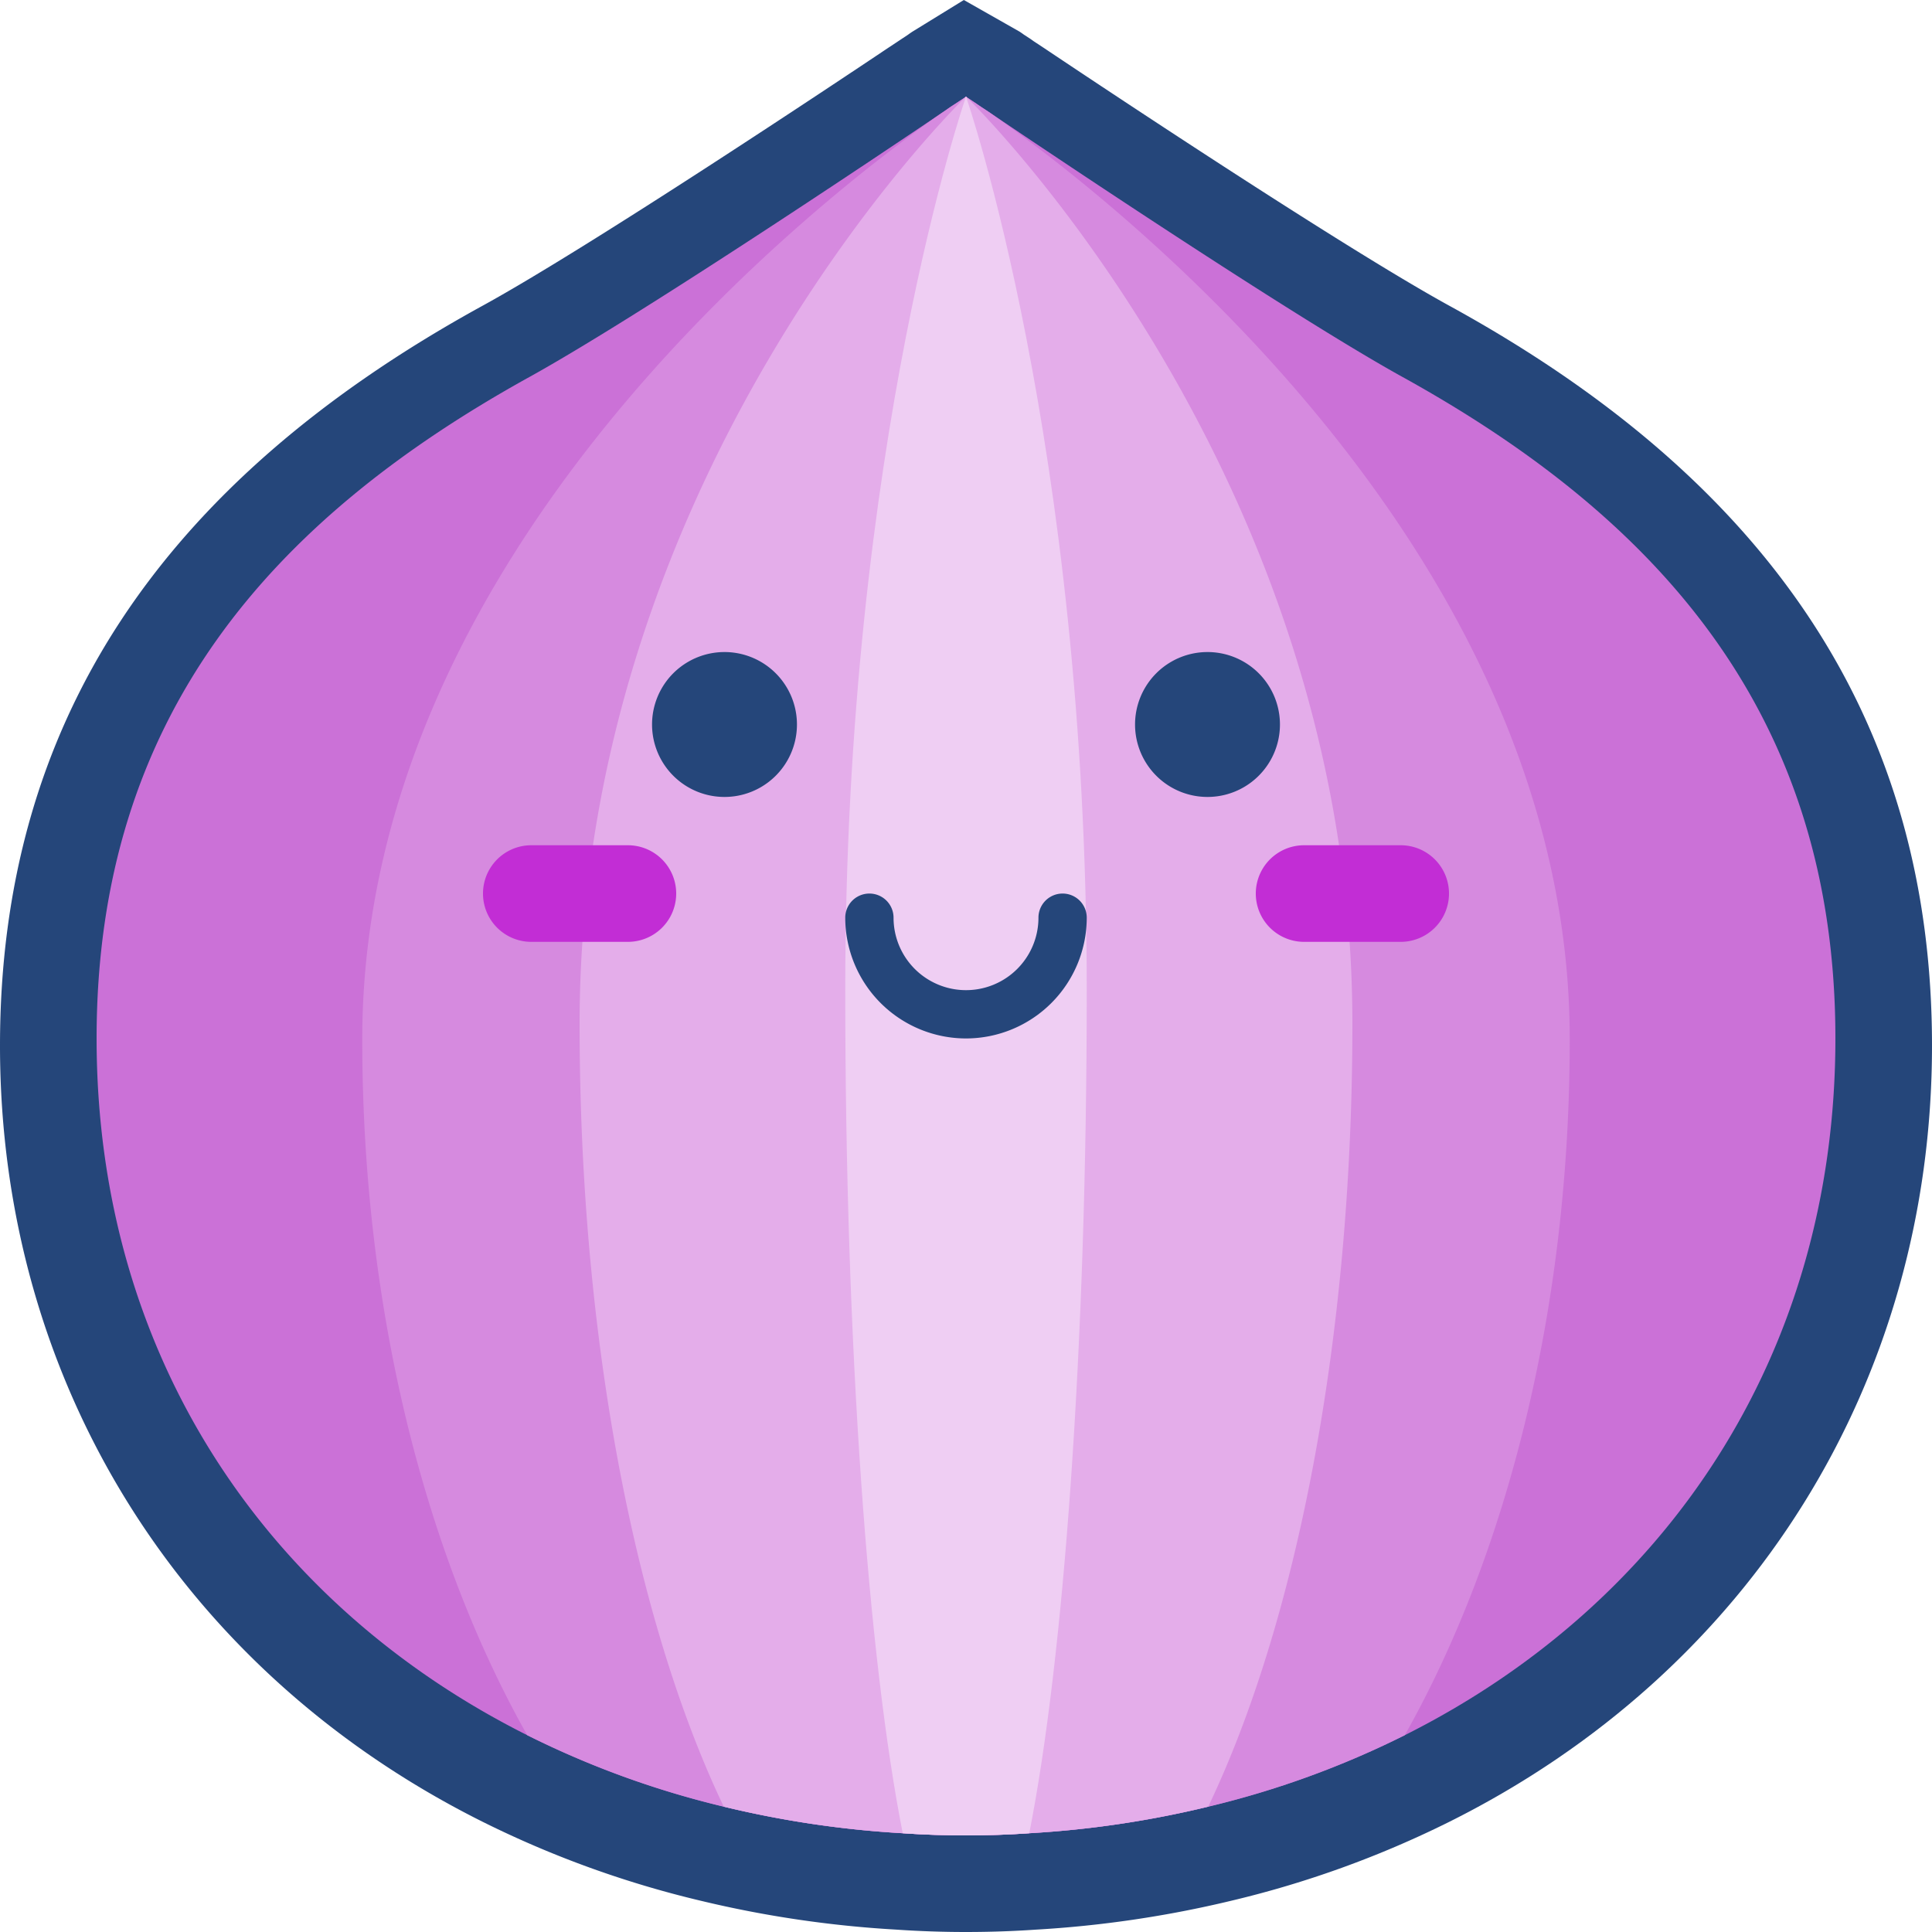 <svg class="icon" viewBox="0 0 1024 1024" xmlns="http://www.w3.org/2000/svg" width="200" height="200"><defs><style>@font-face{font-family:feedback-iconfont;src:url(//at.alicdn.com/t/font_1031158_u69w8yhxdu.woff2?t=1630033759944) format(&quot;woff2&quot;),url(//at.alicdn.com/t/font_1031158_u69w8yhxdu.woff?t=1630033759944) format(&quot;woff&quot;),url(//at.alicdn.com/t/font_1031158_u69w8yhxdu.ttf?t=1630033759944) format(&quot;truetype&quot;)}</style></defs><path d="M512 1024a538.13 538.13 0 0 1-37.074-1.269 585.543 585.543 0 0 1-103.497-15.291 537.337 537.337 0 0 1-114.972-41.531C95.886 886.046 0 732.137 0 554.217c0-169.634 83.851-298.011 256.343-392.48 57.337-31.543 188.4-118.948 214.091-136.16l10.88-7.211c1.555-1.143 2.457-1.692 2.457-1.692L510.857 0l29.372 16.674s.902.549 2.457 1.692l3.497 2.285 1.474 1.063 5.829 3.84C579.257 42.823 710.32 130.23 767.749 161.817 940.149 256.206 1024 384.583 1024 554.217c0 177.92-95.886 331.829-256.48 411.703a537.84 537.84 0 0 1-115.2 41.577 587.749 587.749 0 0 1-103.749 15.28c-11.691.8-24.16 1.223-36.571 1.223z" fill="#25467A"/><path d="M972.8 550.4c0 169.6-91.657 300.8-228.229 369.28a483.429 483.429 0 0 1-104.182 37.886 530.789 530.789 0 0 1-94.858 14.08c-11.005.765-22.262 1.143-33.531 1.143s-22.526-.389-33.531-1.143a530.789 530.789 0 0 1-94.858-14.08A483.429 483.429 0 0 1 279.43 919.68C142.857 851.2 51.2 720 51.2 550.4c0-170.366 92.411-274.949 229.886-350.857 56.32-31.234 178.183-112.766 217.988-139.646l2.286-1.543c1.92-1.28 3.714-2.434 5.12-3.428 2.057-1.28 3.429-2.286 4.48-2.949.64-.514 1.029-.766 1.029-.766s.388.252 1.028.766c1.017.64 2.423 1.669 4.48 2.949 1.406 1.017 3.2 2.171 5.12 3.428l2.286 1.543C564.709 86.777 686.57 168.31 742.89 199.543 880.39 275.429 972.8 380.034 972.8 550.4z" fill="#CB71D7"/><path d="M832 550.914c0 142.72-33.28 272.64-87.429 368.766a483.429 483.429 0 0 1-104.182 37.886 530.789 530.789 0 0 1-94.858 14.08c-11.005.765-22.262 1.143-33.531 1.143s-22.526-.389-33.531-1.143a530.789 530.789 0 0 1-94.858-14.08A483.429 483.429 0 0 1 279.43 919.68C225.28 823.554 192 693.634 192 550.914c0-260.743 247.166-449.143 307.074-491.005l2.286-1.543a60.446 60.446 0 0 1 5.12-3.429c2.057-1.406 3.589-2.434 4.48-2.948.64-.515 1.029-.766 1.029-.766s.388.251 1.028.766c.892.514 2.423 1.542 4.48 2.948 1.406 1.017 3.2 2.172 5.12 3.429l2.286 1.543C584.834 101.714 832 290.17 832 550.914z" fill="#D68ADF"/><path d="M716.8 542.72c0 167.68-29.829 317.314-76.411 414.857a530.789 530.789 0 0 1-94.858 14.08c-11.005.766-22.262 1.143-33.531 1.143s-22.526-.389-33.531-1.143a530.789 530.789 0 0 1-94.858-14.08C337.03 860.046 307.2 710.411 307.2 542.72c0-289.531 198.4-485.371 204.674-491.429l.126-.125.126.125C518.4 57.35 716.8 253.19 716.8 542.72z" fill="#E4ADEA"/><path d="M576 524.8c0 188.926-12.16 354.434-30.469 446.857-11.005.766-22.262 1.143-33.531 1.143s-22.526-.389-33.531-1.143C460.183 879.246 448 713.737 448 524.8c0-289.794 64-473.6 64-473.6s64 183.806 64 473.6z" fill="#EFCEF3"/><path d="M512 550.4a64.069 64.069 0 0 1-64-64 12.8 12.8 0 1 1 25.6 0 38.4 38.4 0 0 0 76.8 0 12.8 12.8 0 1 1 25.6 0 64.069 64.069 0 0 1-64 64zM345.6 384a38.4 38.4 0 1 0 76.8 0 38.4 38.4 0 1 0-76.8 0zm256 0a38.4 38.4 0 1 0 76.8 0 38.4 38.4 0 1 0-76.8 0z" fill="#25467A"/><path d="M332.8 448h-51.2a25.6 25.6 0 1 0 0 51.2h51.2a25.6 25.6 0 1 0 0-51.2zm409.6 0h-51.2a25.6 25.6 0 1 0 0 51.2h51.2a25.6 25.6 0 0 0 0-51.2z" fill="#C22DD5"/></svg>